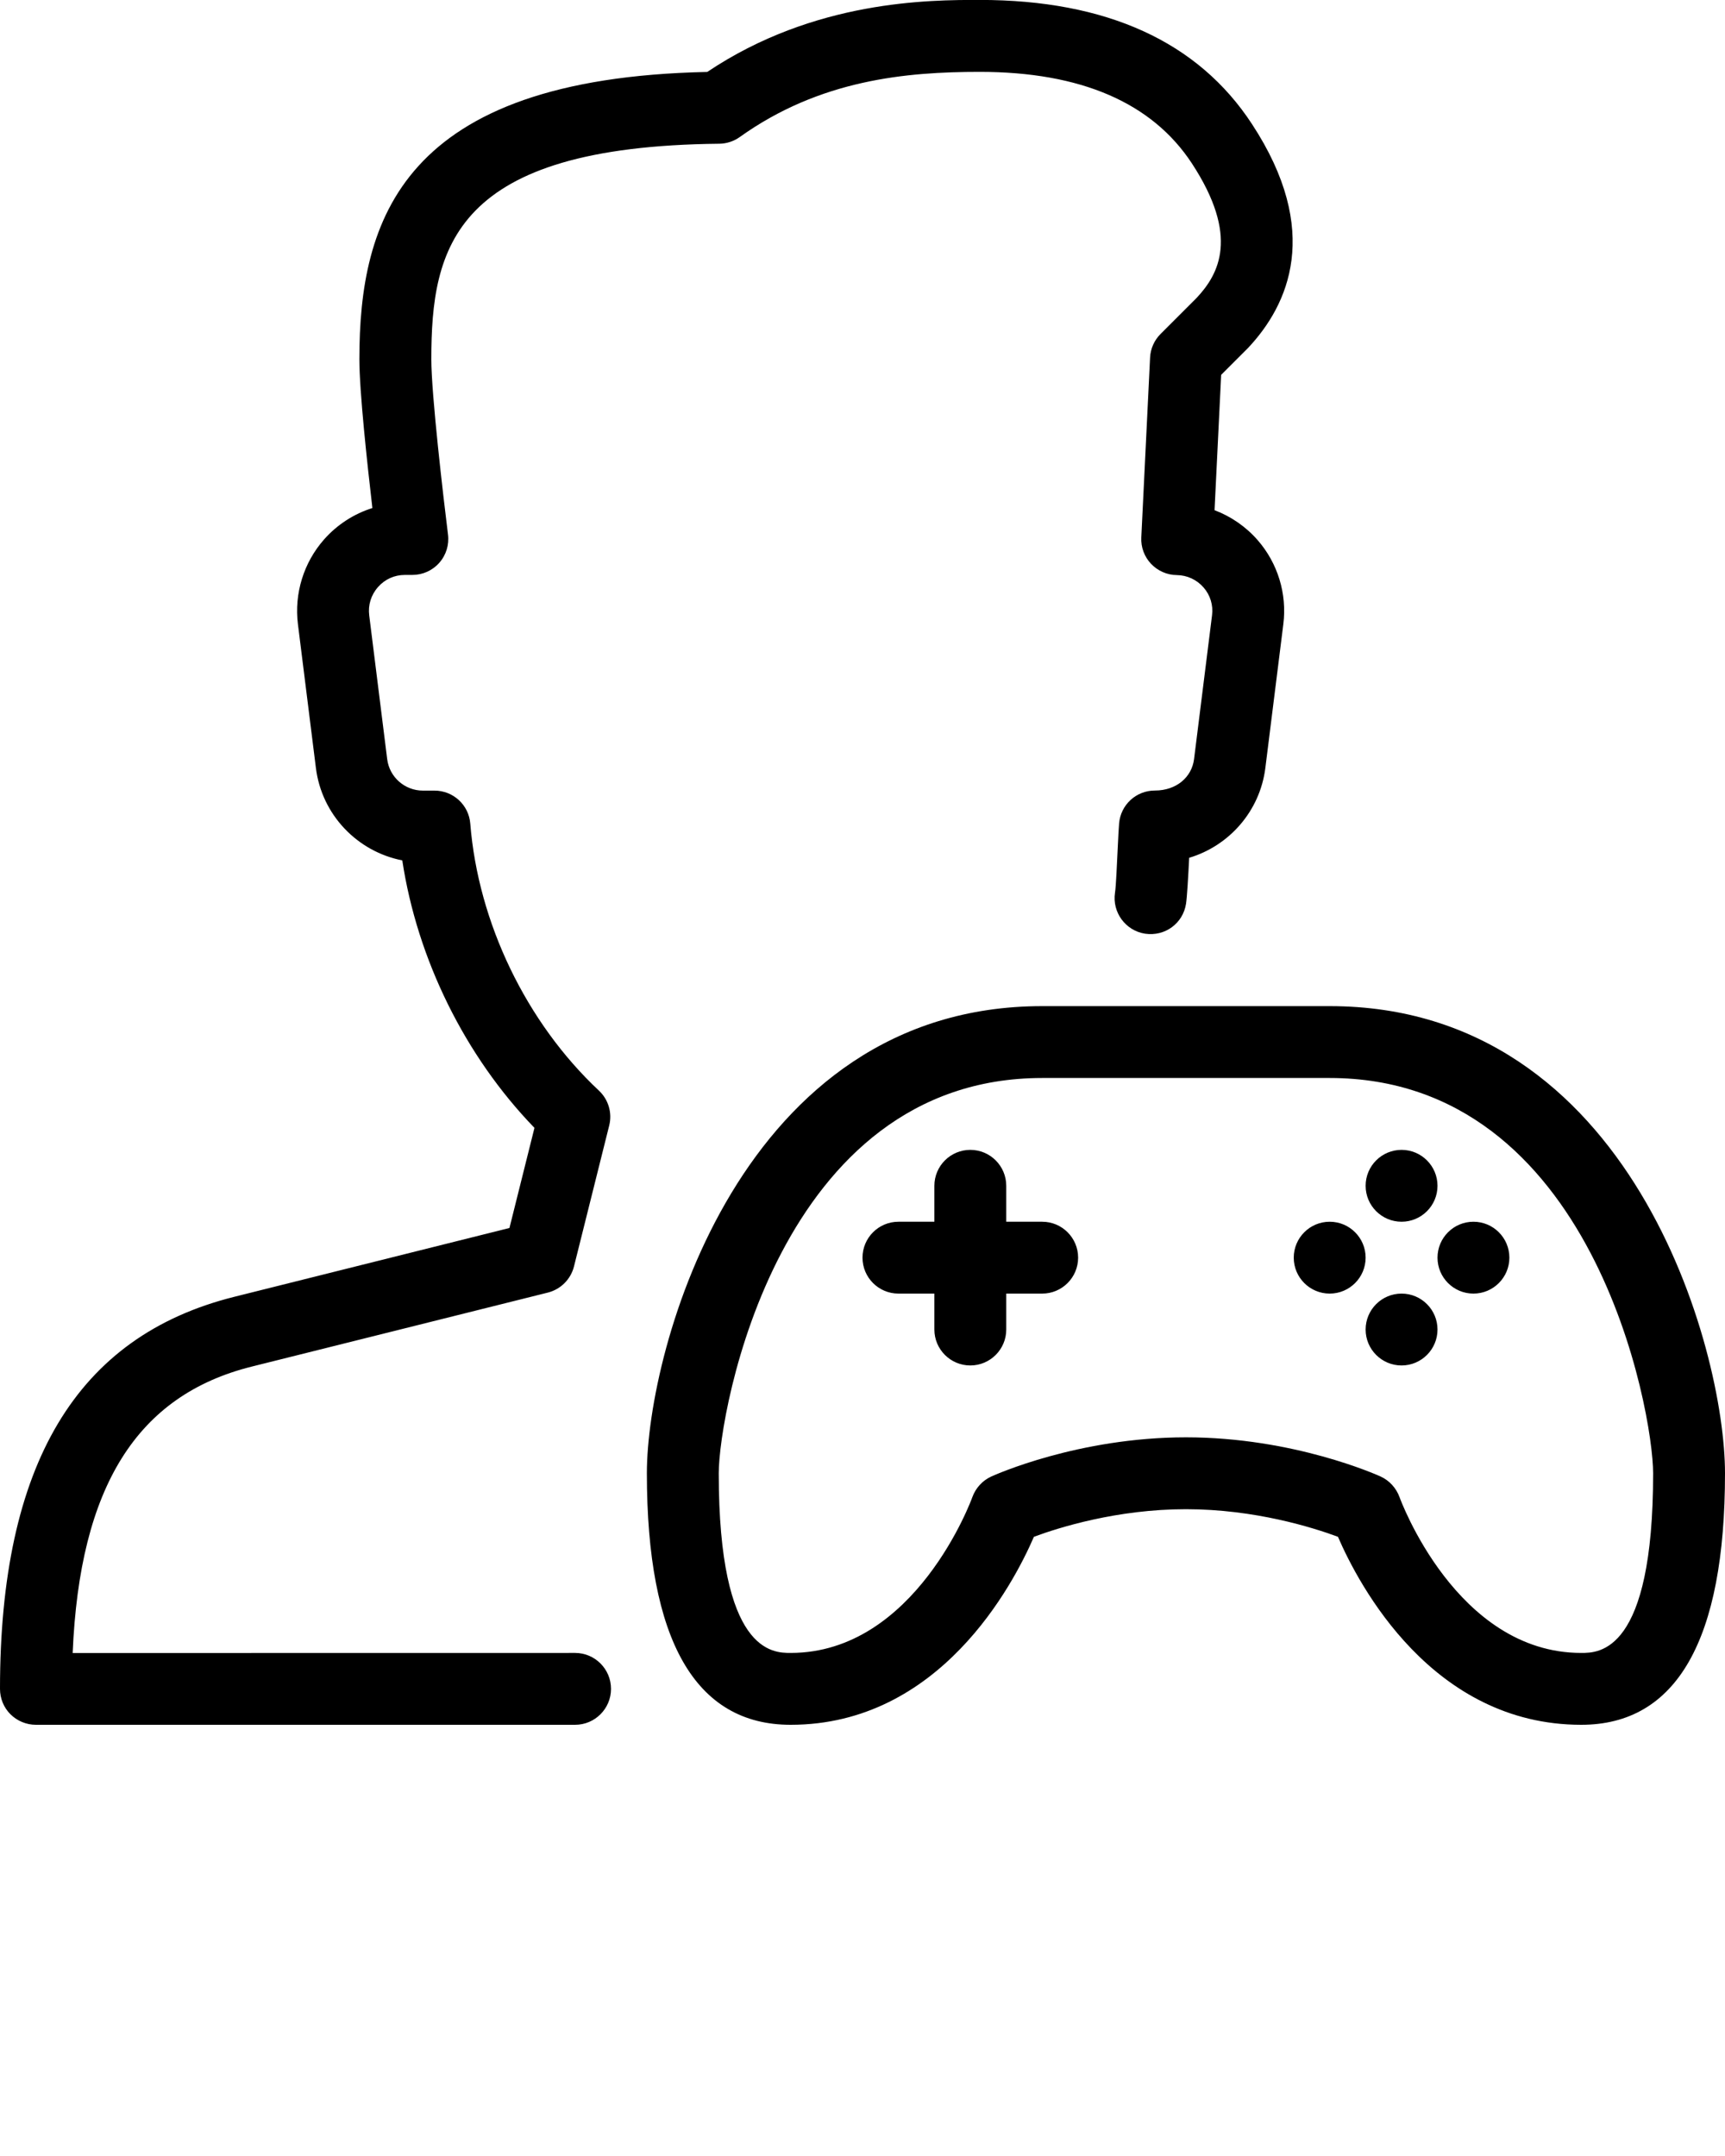 <svg xmlns="http://www.w3.org/2000/svg" xmlns:xlink="http://www.w3.org/1999/xlink" version="1.1" x="0px" y="0px" viewBox="0 0 24 30" style="enable-background:new 0 0 24 24;" xml:space="preserve"><g><g><path d="M14.5,17H14v-0.5c0-0.276-0.224-0.5-0.5-0.5S13,16.224,13,16.5V17h-0.5c-0.276,0-0.5,0.224-0.5,0.5s0.224,0.5,0.5,0.5H13    v0.5c0,0.276,0.224,0.5,0.5,0.5s0.5-0.224,0.5-0.5V18h0.5c0.276,0,0.5-0.224,0.5-0.5S14.776,17,14.5,17z M19.5,17    c0.276,0,0.5-0.224,0.5-0.5S19.776,16,19.5,16S19,16.224,19,16.5S19.224,17,19.5,17z M8.001,23l-6.99,0.001    c0.097-2.315,0.895-3.586,2.49-3.985l4.121-1.03c0.179-0.045,0.319-0.185,0.364-0.364l0.49-1.961    c0.044-0.176-0.011-0.362-0.144-0.486c-1.01-0.947-1.679-2.336-1.789-3.714c-0.02-0.26-0.237-0.46-0.498-0.46H5.883    c-0.252,0-0.465-0.188-0.496-0.438l-0.25-2C5.119,8.419,5.162,8.279,5.259,8.169C5.355,8.06,5.487,8,5.633,8h0.104    c0.144,0,0.28-0.061,0.375-0.169c0.095-0.107,0.139-0.251,0.121-0.393C6.169,6.925,6.001,5.49,6.001,5c0-1.56,0.307-2.963,4.005-3    c0.102-0.001,0.202-0.033,0.286-0.093C11.409,1.108,12.608,1,13.632,1c1.404,0,2.397,0.429,2.951,1.274    c0.664,1.015,0.377,1.54,0.064,1.873l-0.5,0.5c-0.088,0.088-0.14,0.205-0.146,0.329l-0.122,2.502    c-0.007,0.136,0.042,0.268,0.135,0.367c0.093,0.098,0.222,0.156,0.358,0.157c0.145,0.002,0.277,0.063,0.373,0.172    c0.094,0.108,0.136,0.246,0.118,0.388l-0.25,2C16.582,10.813,16.369,11,16.068,11c-0.261,0-0.477,0.199-0.498,0.459    c-0.005,0.058-0.012,0.189-0.019,0.34c-0.012,0.235-0.023,0.528-0.038,0.623c-0.041,0.272,0.146,0.528,0.418,0.57    c0.278,0.041,0.527-0.143,0.57-0.415c0.015-0.097,0.031-0.383,0.044-0.641c0.557-0.167,0.985-0.649,1.06-1.251l0.25-2    c0.053-0.422-0.077-0.848-0.357-1.169c-0.164-0.188-0.371-0.33-0.6-0.417l0.092-1.883l0.374-0.374    c0.564-0.6,1.031-1.627,0.054-3.117c-0.749-1.145-2.023-1.726-3.787-1.726c-0.695,0-2.298,0-3.791,1.002    C5.579,1.09,5,3.069,5,4.999c0,0.449,0.11,1.46,0.181,2.07C4.924,7.15,4.691,7.3,4.509,7.506C4.225,7.828,4.092,8.258,4.145,8.685    l0.25,2c0.081,0.653,0.577,1.165,1.202,1.287c0.208,1.374,0.873,2.724,1.839,3.722l-0.348,1.393l-3.83,0.958    C1.065,18.594,0,20.378,0,23.5c0,0.133,0.052,0.261,0.146,0.354S0.367,24,0.5,24h7.501c0.276,0,0.5-0.224,0.5-0.5    S8.277,23,8.001,23z M19.5,18c-0.276,0-0.5,0.224-0.5,0.5s0.224,0.5,0.5,0.5s0.5-0.224,0.5-0.5S19.776,18,19.5,18z M20.5,17    c-0.276,0-0.5,0.224-0.5,0.5s0.224,0.5,0.5,0.5s0.5-0.224,0.5-0.5S20.776,17,20.5,17z M18.5,17c-0.276,0-0.5,0.224-0.5,0.5    s0.224,0.5,0.5,0.5s0.5-0.224,0.5-0.5S18.776,17,18.5,17z M18.5,14h-4C10.304,14,9,18.766,9,20.5c0,2.322,0.673,3.5,2,3.5    c2.074,0,3.095-1.947,3.385-2.616C14.729,21.256,15.541,21,16.5,21s1.77,0.256,2.115,0.384C18.905,22.055,19.926,24,22,24    c1.327,0,2-1.178,2-3.5C24,18.766,22.696,14,18.5,14z M22,23c-1.738,0-2.52-2.145-2.528-2.167    c-0.046-0.127-0.141-0.232-0.264-0.288C19.159,20.523,17.998,20,16.5,20s-2.659,0.523-2.708,0.545    c-0.123,0.056-0.218,0.161-0.264,0.288C13.521,20.855,12.738,23,11,23c-0.247,0-1,0-1-2.5c0-0.855,0.83-5.5,4.5-5.5h4    c3.67,0,4.5,4.645,4.5,5.5C23,23,22.247,23,22,23z"/></g></g></svg>